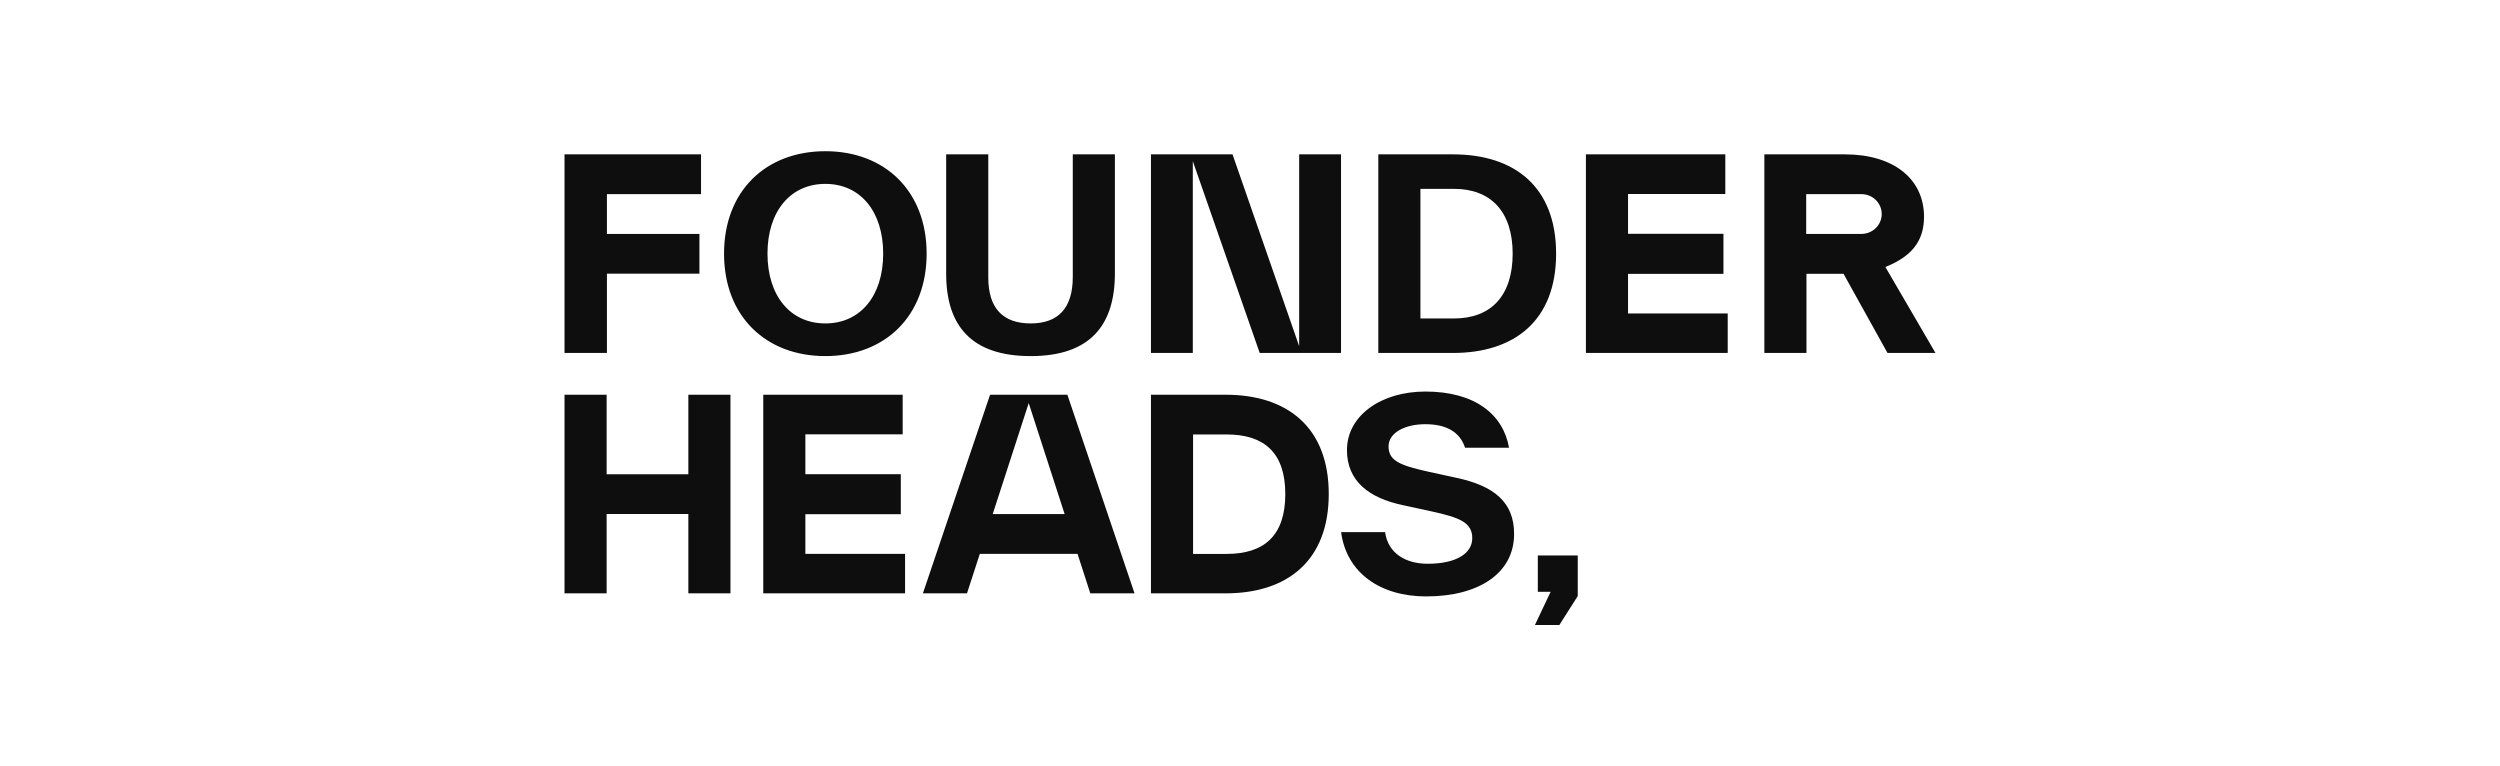 <svg width="248" height="76" viewBox="0 0 248 76" fill="none" xmlns="http://www.w3.org/2000/svg">
<path fill-rule="evenodd" clip-rule="evenodd" d="M91.922 25.162C91.922 31.358 87.797 35.324 81.874 35.324C75.95 35.324 71.825 31.358 71.825 25.162C71.825 18.966 75.95 15 81.874 15C87.797 15 91.922 18.966 91.922 25.162ZM76.135 25.162C76.135 29.362 78.409 32.084 81.874 32.084C85.338 32.084 87.612 29.362 87.612 25.162C87.612 20.962 85.338 18.241 81.874 18.241C78.409 18.241 76.135 20.962 76.135 25.162ZM102.242 35.325C108.166 35.325 110.598 32.24 110.598 27.107V15.312H106.42V27.47C106.42 30.555 104.992 32.084 102.242 32.084C99.492 32.084 98.038 30.581 98.038 27.522V27.47V15.312H93.86V27.107V27.159C93.86 32.266 96.319 35.325 102.242 35.325ZM122.266 15.312L128.877 34.34V15.312H133.029V35.014H124.964L118.326 15.986V35.014H114.175V15.312H122.266ZM136.728 35.014V15.312H144.132C150.241 15.312 154.366 18.526 154.366 25.163C154.366 31.799 150.241 35.014 144.132 35.014H136.728ZM140.906 18.734V31.592H144.238C147.914 31.592 150.056 29.337 150.056 25.163C150.056 21.015 147.914 18.734 144.238 18.734H140.906ZM69.542 15.312H56V35.014H60.207V27.15H69.383V23.204H60.207V19.258H69.542V15.312ZM161.5 27.165H170.966V23.193H161.5V19.244H171.151V15.312H157.322V35.014H171.389V31.096H161.5V27.165ZM187.029 26.485L192 35.014H187.24L182.877 27.159H179.201V35.014H175.024V15.312H183.009C187.848 15.312 190.863 17.748 190.863 21.508C190.863 24.048 189.488 25.5 187.029 26.485ZM184.654 19.258H179.175V23.204H184.654C185.766 23.204 186.667 22.321 186.667 21.231C186.667 20.141 185.766 19.258 184.654 19.258ZM141.473 59.165C146.709 59.165 150.199 56.858 150.199 52.969C150.199 49.832 148.242 48.199 144.461 47.396L141.605 46.773C138.829 46.151 137.745 45.685 137.745 44.285C137.745 42.911 139.384 42.081 141.394 42.081C143.377 42.081 144.805 42.781 145.334 44.414H149.697C149.115 41.122 146.338 38.841 141.394 38.841C137.004 38.841 133.619 41.226 133.619 44.648C133.619 47.759 135.841 49.418 139.199 50.118L142.055 50.74C144.778 51.336 146.048 51.829 146.048 53.384C146.048 54.914 144.435 55.925 141.632 55.925C139.437 55.925 137.691 54.888 137.401 52.788H133.038C133.567 56.806 136.898 59.165 141.473 59.165ZM60.178 47.05H68.284V39.157H72.462V58.86H68.284V50.99H60.178V58.86H56V39.157H60.178V47.05ZM114.175 58.86V39.157H121.579C127.687 39.157 131.812 42.372 131.812 49.009C131.812 55.645 127.687 58.86 121.579 58.86H114.175ZM118.353 43.098V54.948H121.685C125.36 54.948 127.502 53.182 127.502 49.009C127.502 44.861 125.36 43.098 121.685 43.098H118.353ZM79.893 51.01H89.36V47.038H79.893V43.089H89.545V39.157H75.715V58.86H89.783V54.942H79.893V51.01ZM97.197 54.943L95.931 58.845H95.945L95.941 58.86H91.551L98.215 39.157H105.883L112.547 58.86H108.157L108.139 58.802L108.139 58.802L107.936 58.174L106.891 54.943H97.197ZM98.477 50.997L102.042 40.007V40.007L102.049 39.987L104.652 48.033L105.611 50.997H98.477ZM152.551 58.704H153.823L152.263 62H154.688L156.513 59.128V55.103H152.551V58.704Z" fill="#0E0E0E"/>
</svg>
